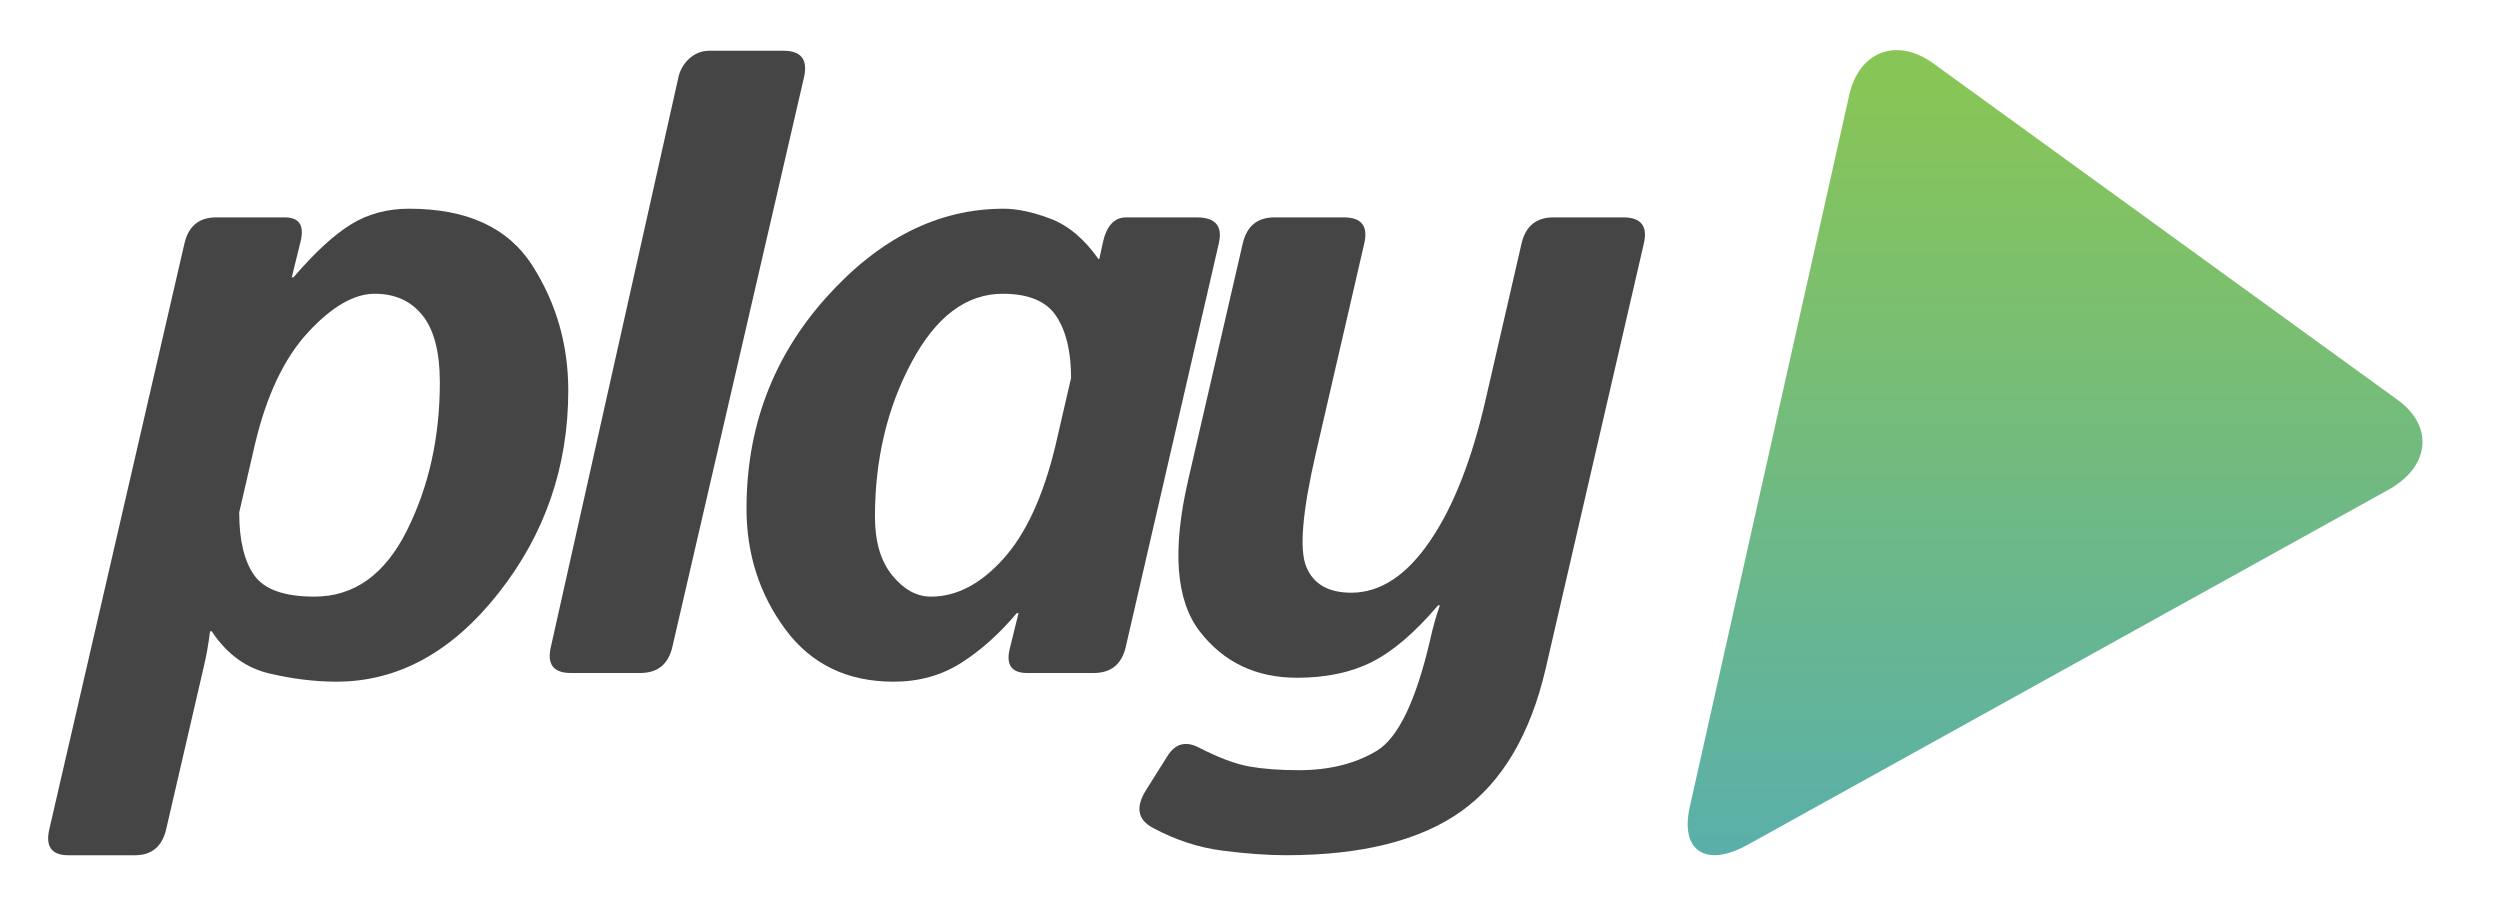 <?xml version="1.0" encoding="utf-8"?>
<!-- Generator: Adobe Illustrator 16.0.0, SVG Export Plug-In . SVG Version: 6.00 Build 0)  -->
<!DOCTYPE svg PUBLIC "-//W3C//DTD SVG 1.1//EN" "http://www.w3.org/Graphics/SVG/1.1/DTD/svg11.dtd">
<svg version="1.1" id="Calque_1" xmlns="http://www.w3.org/2000/svg" xmlns:xlink="http://www.w3.org/1999/xlink" x="0px" y="0px"
	 width="498.544px" height="180.549px" viewBox="0 0 498.544 180.549" enable-background="new 0 0 498.544 180.549"
	 xml:space="preserve">
<g>
	<path fill="#454545" d="M13.619,170.549c-3.327,0-4.587-1.729-3.782-5.19L36.784,48.542c0.807-3.461,2.912-5.191,6.32-5.191h13.681
		c3.002,0,4.022,1.73,3.06,5.191l-1.659,6.75h0.346c4.268-4.961,8.093-8.48,11.473-10.557c3.38-2.077,7.233-3.115,11.562-3.115
		c11.548,0,19.728,3.75,24.539,11.249c4.812,7.5,7.219,15.833,7.219,25.005c0,15.174-4.641,28.645-13.923,40.412
		c-9.282,11.768-20.053,17.652-32.314,17.652c-4.292,0-8.763-0.551-13.413-1.646c-4.649-1.093-8.464-3.891-11.444-8.391h-0.347
		c-0.292,2.423-0.696,4.729-1.217,6.922l-7.528,32.535c-0.812,3.461-2.882,5.191-6.209,5.191L13.619,170.549L13.619,170.549z
		 M47.702,102.19c0,5.539,1.002,9.721,3.009,12.545c2.006,2.826,6.003,4.242,11.992,4.242c7.897,0,14.039-4.384,18.427-13.151
		c4.387-8.769,6.582-18.633,6.582-29.593c0-6-1.15-10.441-3.447-13.326c-2.297-2.884-5.474-4.327-9.532-4.327
		c-4.125,0-8.562,2.565-13.308,7.699c-4.745,5.137-8.268,12.549-10.566,22.241L47.702,102.19z"/>
	<path fill="#454545" d="M113.832,134.207c-3.461,0-4.79-1.731-3.98-5.192l25.458-113.7c0.575-2.596,2.94-5.192,6.052-5.192h14.897
		c3.482,0,4.848,1.73,4.098,5.192l-26.278,113.7c-0.81,3.461-2.944,5.192-6.405,5.192H113.832z"/>
	<path fill="#454545" d="M148.867,101.409c0-16.21,5.287-30.228,15.863-42.053c10.574-11.823,22.38-17.736,35.417-17.736
		c2.688,0,5.797,0.661,9.326,1.988c3.525,1.33,6.724,4.012,9.594,8.05h0.156l0.666-3.115c0.729-3.461,2.289-5.191,4.683-5.191
		h14.076c3.742,0,5.21,1.73,4.404,5.191l-18.56,80.474c-0.806,3.461-2.939,5.191-6.4,5.191h-13.239c-3.232,0-4.365-1.73-3.402-5.191
		l1.66-6.75h-0.346c-3.502,4.153-7.212,7.471-11.131,9.948c-3.917,2.479-8.398,3.724-13.442,3.724
		c-9.25,0-16.451-3.492-21.601-10.473C151.442,118.487,148.867,110.466,148.867,101.409z M174.48,103.056
		c0,4.961,1.148,8.855,3.444,11.68c2.296,2.826,4.874,4.242,7.735,4.242c5.074,0,9.864-2.496,14.378-7.485
		c4.513-4.99,7.978-12.474,10.396-22.453l3.157-13.671c0-5.25-0.987-9.361-2.958-12.332c-1.972-2.971-5.527-4.455-10.666-4.455
		c-7.266,0-13.331,4.558-18.193,13.672C176.911,81.366,174.48,91.634,174.48,103.056z"/>
	<path fill="#454545" d="M236.952,95.698l10.876-47.156c0.807-3.461,2.911-5.191,6.314-5.191h13.841c3.52,0,4.877,1.73,4.076,5.191
		l-9.625,41.708c-2.712,11.71-3.361,19.293-1.949,22.755c1.414,3.461,4.41,5.192,8.988,5.192c5.781,0,11.022-3.445,15.719-10.339
		c4.697-6.894,8.42-16.428,11.168-28.6l7.068-30.716c0.813-3.461,2.932-5.191,6.356-5.191h13.923c3.54,0,4.909,1.73,4.109,5.191
		l-19.56,84.71c-3.067,13.21-8.696,22.729-16.886,28.555c-8.193,5.826-19.844,8.742-34.953,8.742c-3.637,0-7.838-0.304-12.6-0.91
		c-4.762-0.604-9.395-2.121-13.897-4.543c-3.059-1.615-3.519-4.123-1.384-7.525l4.245-6.75c1.56-2.541,3.671-3.115,6.33-1.73
		c3.923,2.02,7.269,3.272,10.038,3.764c2.769,0.49,6.057,0.736,9.864,0.736c6.068,0,11.238-1.285,15.518-3.852
		c4.274-2.567,7.829-9.938,10.661-22.107c0.56-2.538,1.207-4.845,1.943-6.922h-0.346c-4.615,5.422-9.014,9.186-13.191,11.291
		c-4.184,2.107-9.158,3.157-14.922,3.157c-8.194,0-14.672-3.083-19.433-9.257C234.486,119.728,233.72,109.661,236.952,95.698z"/>
	
		<linearGradient id="SVGID_1_" gradientUnits="userSpaceOnUse" x1="202.368" y1="207.494" x2="202.368" y2="57.401" gradientTransform="matrix(1 0 -0.064 -1 213.784 225.549)">
		<stop  offset="0" style="stop-color:#88C557"/>
		<stop  offset="1" style="stop-color:#5AB0A9"/>
	</linearGradient>
	<path fill="url(#SVGID_1_)" d="M478.126,79.743l-92.574-67.087c-7.273-5.273-14.825-2.443-16.779,6.283l-31.809,142.019
		c-1.954,8.729,3.214,12.119,11.498,7.536L476.304,97.66C484.579,93.076,485.4,85.013,478.126,79.743z"/>
</g>
</svg>
